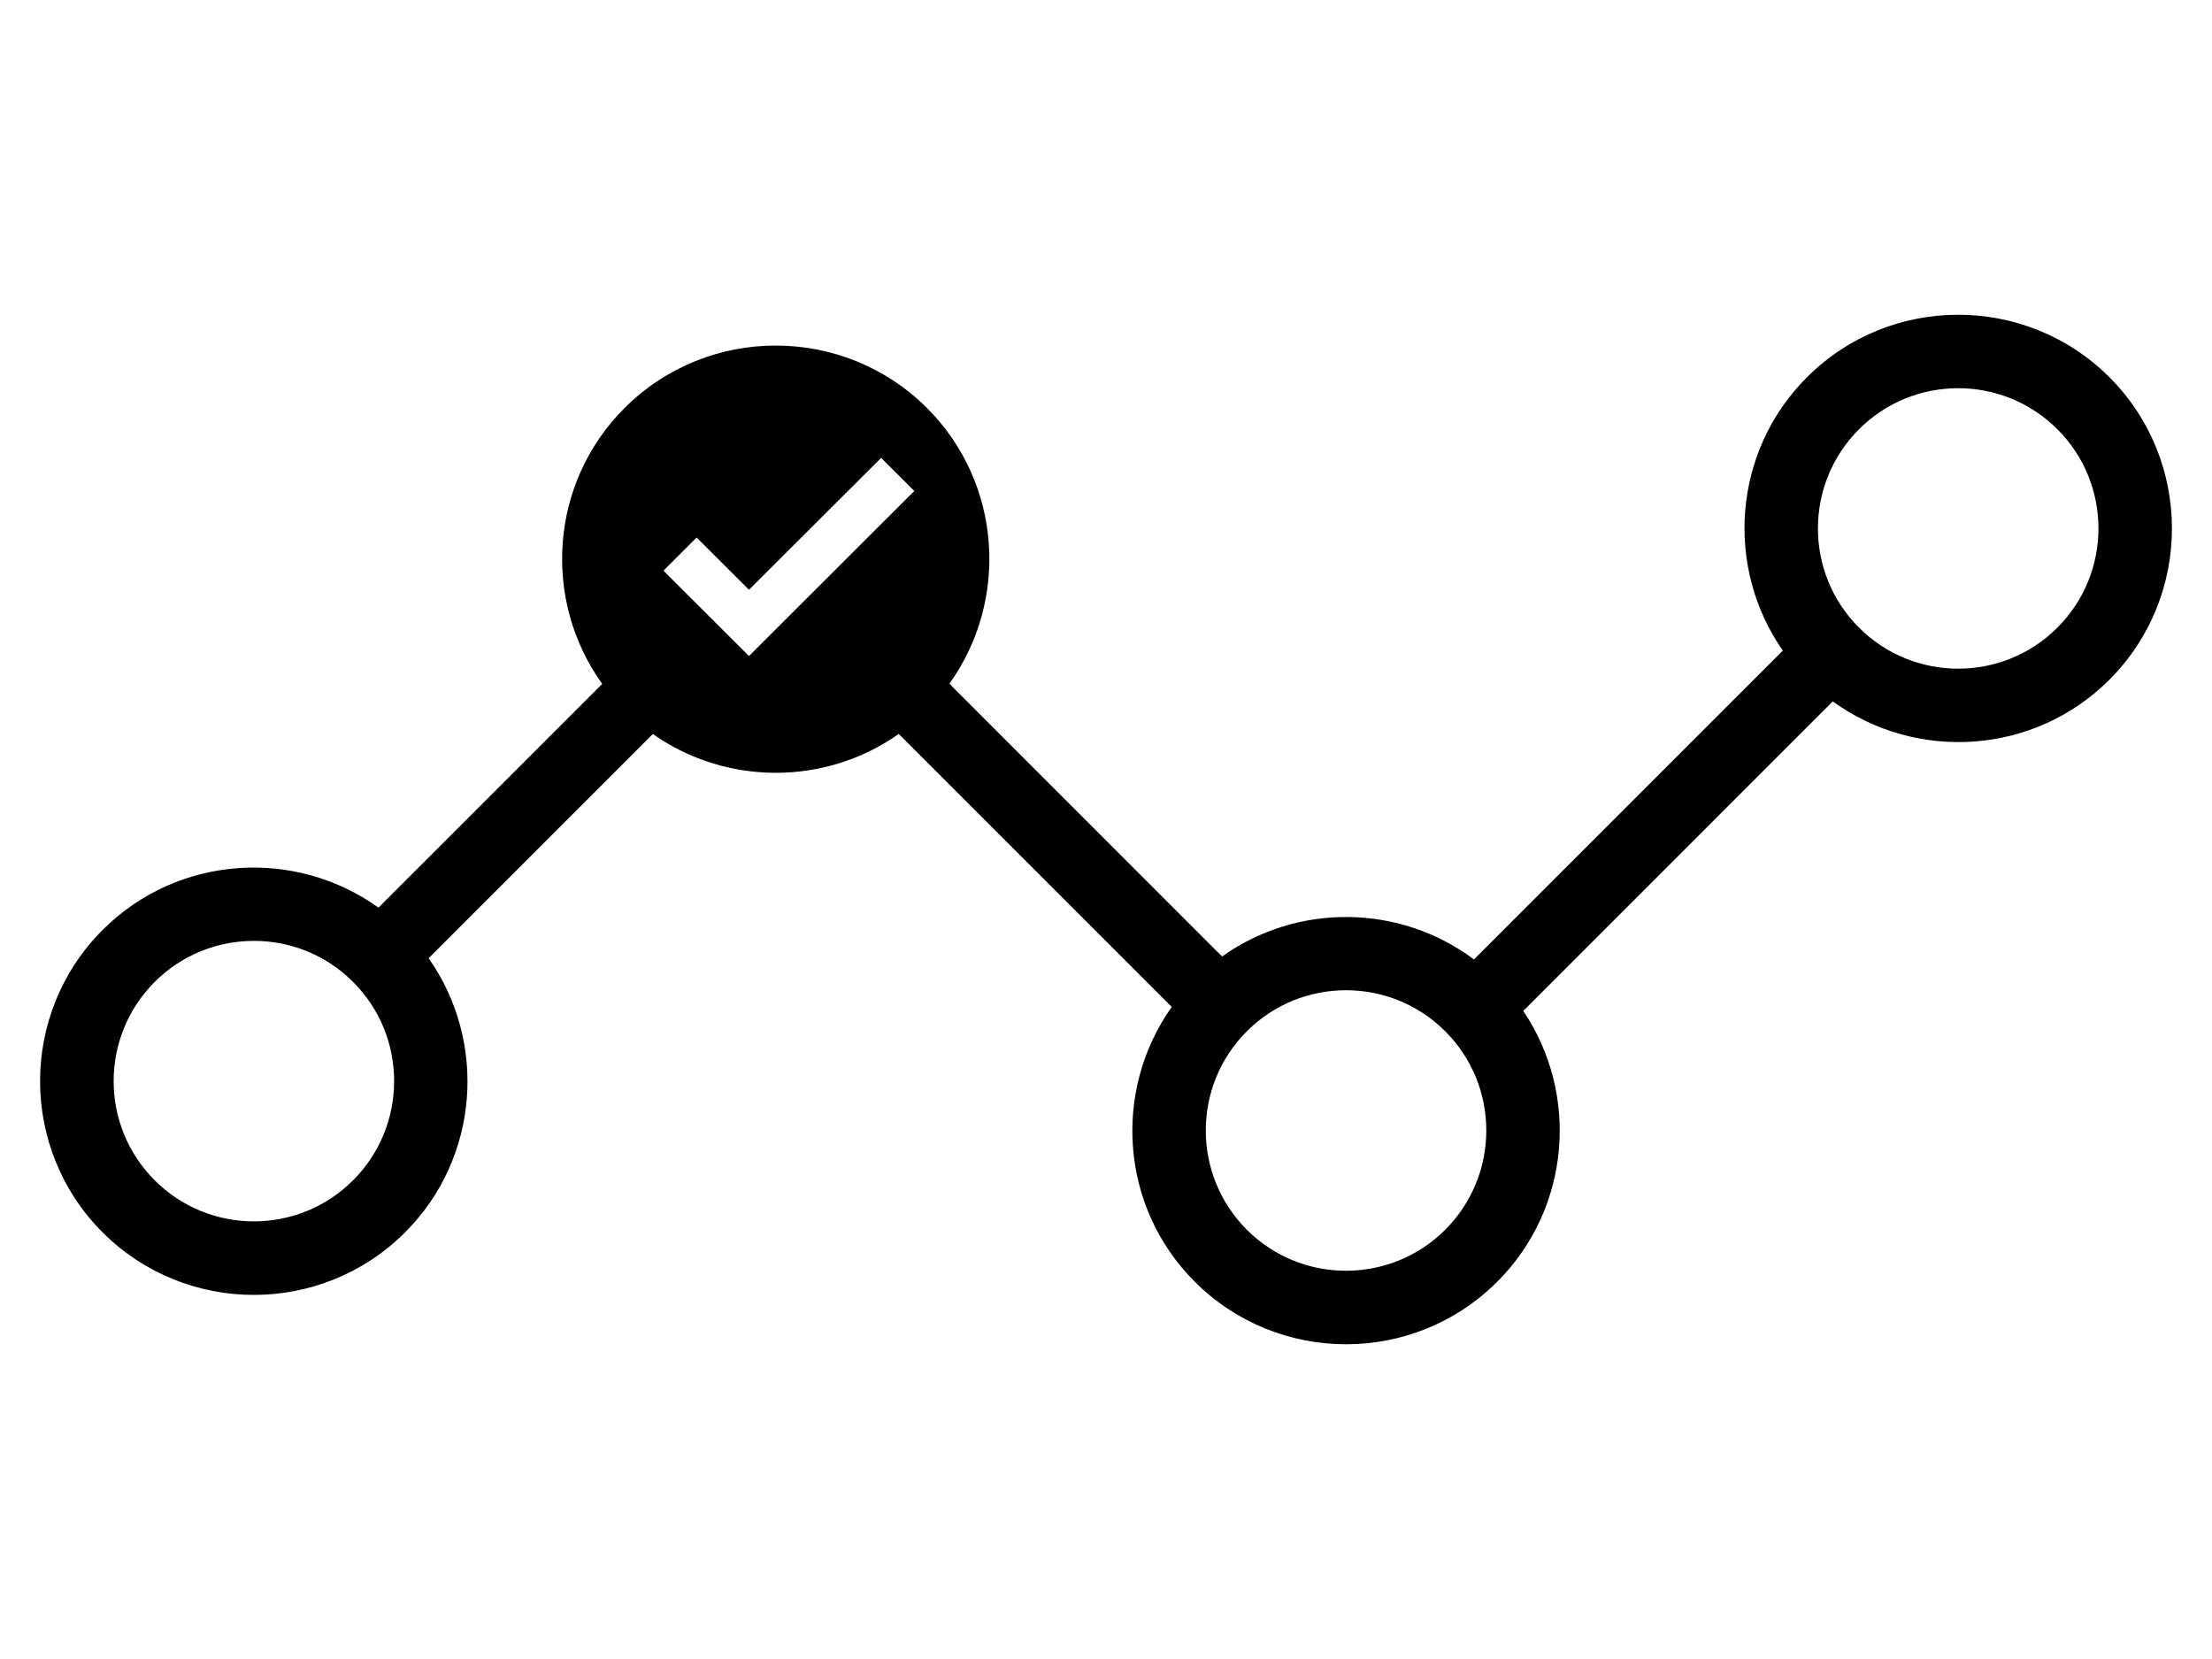 <?xml version="1.0" encoding="UTF-8" standalone="no"?>
<!DOCTYPE svg PUBLIC "-//W3C//DTD SVG 1.1//EN" "http://www.w3.org/Graphics/SVG/1.1/DTD/svg11.dtd">
<svg width="100%" height="100%" viewBox="0 0 100 75" version="1.1" xmlns="http://www.w3.org/2000/svg" xmlns:xlink="http://www.w3.org/1999/xlink" xml:space="preserve" xmlns:serif="http://www.serif.com/" style="fill-rule:evenodd;clip-rule:evenodd;stroke-linejoin:round;stroke-miterlimit:2;">
    <g transform="matrix(1,0,0,1,0,-25)">
        <path d="M6.184,57.355C3.708,59.83 3.708,63.855 6.184,66.326C8.654,68.8 12.677,68.8 15.15,66.326C17.624,63.855 17.627,59.828 15.15,57.355C12.678,54.881 8.654,54.887 6.184,57.355Z" style="fill:none;fill-rule:nonzero;"/>
    </g>
    <g transform="matrix(1,0,0,1,0,-25)">
        <path d="M55.557,59.588C53.082,62.061 53.082,66.087 55.557,68.559C58.028,71.032 62.053,71.032 64.526,68.559C67,66.087 67.003,62.059 64.526,59.588C62.052,57.113 58.027,57.115 55.557,59.588Z" style="fill:none;fill-rule:nonzero;"/>
    </g>
    <g transform="matrix(1,0,0,1,0,-25)">
        <path d="M83.232,32.371C80.755,34.843 80.755,38.87 83.232,41.34C85.703,43.814 89.726,43.814 92.199,41.34C94.673,38.87 94.676,34.841 92.199,32.371C89.727,29.897 85.703,29.899 83.232,32.371Z" style="fill:none;fill-rule:nonzero;"/>
    </g>
    <g transform="matrix(1,0,0,1,0.811,-12.966)">
        <path d="M94.553,30.021C90.782,26.253 84.649,26.253 80.878,30.021C77.518,33.379 77.159,38.61 79.786,42.378L65.824,56.34C62.465,53.828 57.842,53.783 54.437,56.207L42.109,43.875C44.816,40.1 44.485,34.802 41.098,31.413C37.326,27.646 31.193,27.646 27.422,31.413C24.029,34.807 23.7,40.108 26.414,43.884L16.299,53.998C12.522,51.288 7.221,51.616 3.828,55.006C0.058,58.777 0.058,64.91 3.828,68.68C7.602,72.448 13.732,72.448 17.5,68.68C20.871,65.311 21.219,60.057 18.567,56.286L28.703,46.15C32.03,48.489 36.499,48.487 39.822,46.146L52.162,58.486C49.482,62.259 49.822,67.533 53.203,70.911C56.976,74.68 63.105,74.68 66.876,70.911C70.2,67.588 70.589,62.428 68.053,58.668L82.045,44.675C85.824,47.416 91.149,47.096 94.55,43.695C98.32,39.925 98.32,33.79 94.553,30.021ZM15.15,66.326C12.677,68.8 8.654,68.8 6.184,66.326C3.708,63.855 3.708,59.83 6.184,57.355C8.654,54.886 12.678,54.88 15.15,57.355C17.627,59.828 17.624,63.855 15.15,66.326ZM33.049,42.624L29.183,38.765L30.682,37.267L33.05,39.629L39.023,33.666L40.523,35.162L33.049,42.624ZM64.525,68.559C62.052,71.032 58.027,71.032 55.556,68.559C53.081,66.087 53.081,62.061 55.556,59.588C58.027,57.115 62.051,57.113 64.525,59.588C67.002,62.059 66.999,66.087 64.525,68.559ZM92.199,41.34C89.726,43.814 85.703,43.814 83.232,41.34C80.755,38.87 80.755,34.843 83.232,32.371C85.703,29.899 89.726,29.897 92.199,32.371C94.676,34.841 94.673,38.87 92.199,41.34Z" style="fill-rule:nonzero;"/>
    </g>
</svg>
